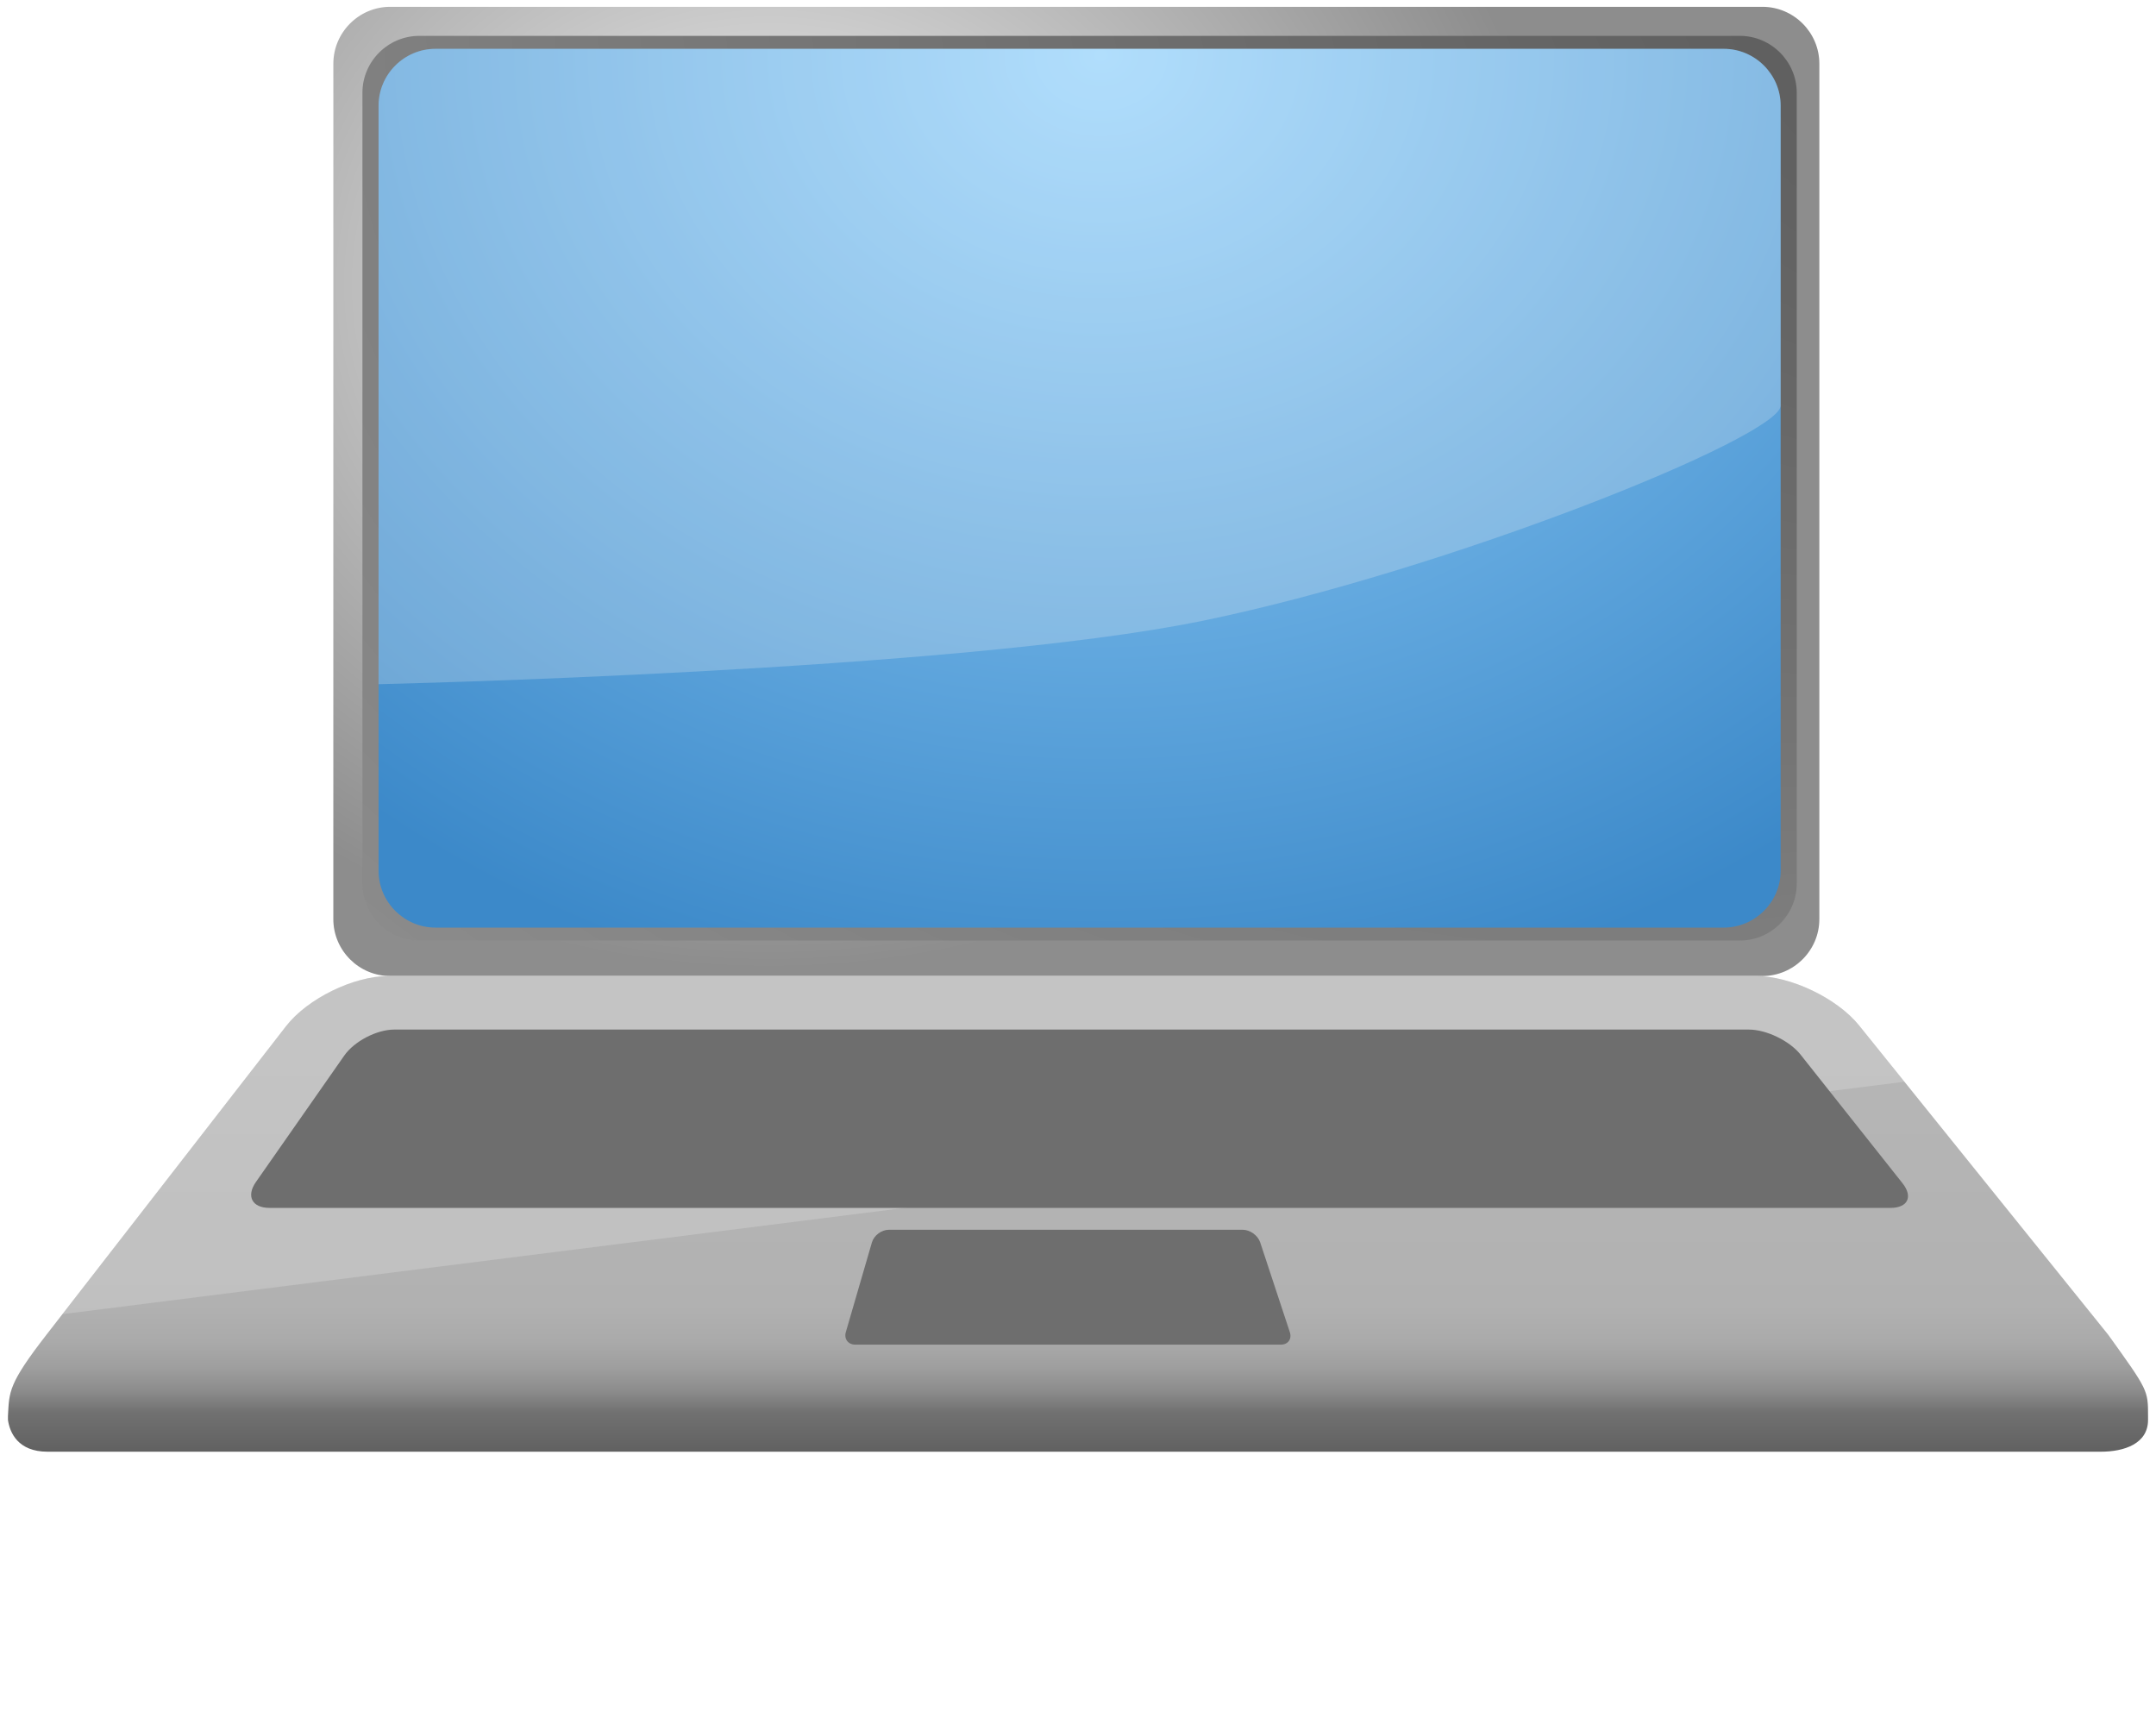 <?xml version="1.0" encoding="UTF-8"?><svg xmlns="http://www.w3.org/2000/svg" xmlns:xlink="http://www.w3.org/1999/xlink" fill-opacity="1" color-rendering="auto" color-interpolation="auto" text-rendering="auto" stroke="black" stroke-linecap="square" width="68" stroke-miterlimit="10" shape-rendering="auto" stroke-opacity="1" fill="black" stroke-dasharray="none" font-weight="normal" stroke-width="1" height="54" font-family="'Dialog'" font-style="normal" stroke-linejoin="miter" font-size="12px" stroke-dashoffset="0" image-rendering="auto">
  <rect width="100%" height="100%" fill="#333333" stroke="none"/>
  <!--Generated by ySVG 2.5-->
  <defs id="genericDefs"/>
  <g>
    <g fill="white" text-rendering="geometricPrecision" shape-rendering="geometricPrecision" transform="translate(-324,-369)" stroke="white">
      <rect x="324" width="68" height="54" y="369" clip-path="url(#clipPath2)" stroke="none"/>
    </g>
    <g text-rendering="geometricPrecision" shape-rendering="geometricPrecision" transform="matrix(1,0,0,1,0.187,0.031)">
      <g clip-path="url(#clipPath3)">
        <svg xml:space="preserve" opacity="1" writing-mode="lr-tb" stop-color="rgb(0, 0, 0)" shape-rendering="auto" glyph-orientation-horizontal="0deg" color-profile="auto" lighting-color="rgb(255, 255, 255)" color="rgb(0, 0, 0)" font-weight="400" alignment-baseline="auto" font-style="normal" version="1.1" color-interpolation-filters="linearrgb" text-anchor="start" stroke-linecap="butt" color-interpolation="srgb" font-variant="normal" word-spacing="normal" fill-opacity="1" text-rendering="auto" clip-path="none" text-decoration="none" letter-spacing="normal" viewBox="-0.064 -0.075 68 46" glyph-orientation-vertical="auto" display="inline" font-size-adjust="none" overflow="visible" fill="rgb(0, 0, 0)" font-stretch="normal" stroke-dasharray="none" stroke-miterlimit="4" stop-opacity="1" color-rendering="auto" font-size="12" pointer-events="visiblepainted" mask="none" direction="ltr" baseline-shift="baseline" enable-background="new -0.064 -0.075 68 46" fill-rule="nonzero" image-rendering="auto" stroke-dashoffset="0" width="68px" marker-end="none" clip="auto" cursor="auto" stroke="none" filter="none" visibility="visible" kerning="auto" stroke-width="1" font-family="&quot;Arial&quot;,&quot;Helvetica&quot;,sans-serif" flood-opacity="1" clip-rule="nonzero" src="none" height="46px" unicode-bidi="normal" stroke-linejoin="miter" stroke-opacity="1" flood-color="rgb(0, 0, 0)" dominant-baseline="auto" marker-start="none" x="0px" marker-mid="none" y="0px">
<defs>
<clipPath clipPathUnits="userSpaceOnUse" id="clipPath1">
              <path d="M0 0 L68 0 L68 54 L0 54 L0 0 Z"/>
            </clipPath>
            <clipPath clipPathUnits="userSpaceOnUse" id="clipPath2">
              <path d="M324 369 L392 369 L392 423 L324 423 L324 369 Z"/>
            </clipPath>
            <clipPath clipPathUnits="userSpaceOnUse" id="clipPath3">
              <path d="M-0.187 -0.031 L67.813 -0.031 L67.813 53.969 L-0.187 53.969 L-0.187 -0.031 Z"/>
            </clipPath>
          </defs>
<radialGradient gradientTransform="matrix(1.15 0 0 1 -526.66 -1982.402)" id="svg1.SVGID_1_" r="21.6" cx="478.841" gradientUnits="userSpaceOnUse" cy="1991.273">
	<stop offset="0" style="stop-color:#F2F2F2"/>
	<stop offset="1" style="stop-color:#8D8D8D"/>
</radialGradient>
<path fill="url(#svg1.SVGID_1_)" d="M10.263,1.903c0-0.987,0.807-1.794,1.794-1.794h43.279c0.986,0,1.795,0.807,1.795,1.794v26.978  c0,0.987-0.809,1.794-1.795,1.794h-43.28c-0.987,0-1.794-0.807-1.794-1.794L10.263,1.903L10.263,1.903z"/>
<path stroke-linecap="round" display="none" fill="none" stroke-linejoin="round" d="  M10.263,1.903c0-0.987,0.807-1.794,1.794-1.794h43.279c0.986,0,1.795,0.807,1.795,1.794v26.978c0,0.987-0.809,1.794-1.795,1.794  h-43.28c-0.987,0-1.794-0.807-1.794-1.794L10.263,1.903L10.263,1.903z" stroke="#3C89C9" stroke-width="0.218" stroke-miterlimit="10"/>
<radialGradient gradientTransform="matrix(1.194 0 0 1 -509.673 -1982.402)" gradientUnits="userSpaceOnUse" r="47.846" cx="455.894" id="svg1.SVGID_2_" cy="1983.962" fx="493.534" fy="1977.514">
	<stop offset="0" style="stop-color:#4D4D4D"/>
	<stop offset="1" style="stop-color:#999999"/>
</radialGradient>
<path fill="url(#svg1.SVGID_2_)" d="M11.18,2.819c0-0.987,0.807-1.794,1.794-1.794h41.649c0.986,0,1.795,0.807,1.795,1.794v24.943  c0,0.985-0.809,1.794-1.795,1.794H12.974c-0.987,0-1.794-0.809-1.794-1.794V2.819z"/>
<radialGradient gradientTransform="matrix(1.192 0 0 1 -510.131 -1982.402)" id="svg1.SVGID_3_" r="30.67" cx="456.884" gradientUnits="userSpaceOnUse" cy="1984.039">
	<stop offset="0" style="stop-color:#9CD7FF"/>
	<stop offset="1" style="stop-color:#3C89C9"/>
</radialGradient>
<path fill="url(#svg1.SVGID_3_)" d="M11.689,3.228c0-0.987,0.807-1.794,1.794-1.794h40.633c0.986,0,1.795,0.807,1.795,1.794v24.126  c0,0.986-0.809,1.794-1.795,1.794H13.483c-0.987,0-1.794-0.809-1.794-1.794V3.228z"/>
<path fill="#F2F2F2" opacity="0.24" d="M11.689,21.472V3.228c0-0.987,0.807-1.794,1.794-1.794h40.633  c0.986,0,1.795,0.807,1.795,1.794v9.454c0,0.987-10.518,5.21-18.256,6.795C29.917,21.062,11.689,21.472,11.689,21.472z"/>
<linearGradient gradientTransform="matrix(1 0 0 -1 -97.6 -165.05)" x1="131.35" x2="131.35" gradientUnits="userSpaceOnUse" y1="-212.261" y2="-170.627" id="svg1.SVGID_4_">
	<stop offset="0" style="stop-color:#4D4D4D"/>
	<stop offset="0.067" style="stop-color:#717171"/>
	<stop offset="0.069" style="stop-color:#757575"/>
	<stop offset="0.083" style="stop-color:#8C8C8C"/>
	<stop offset="0.1" style="stop-color:#9E9E9E"/>
	<stop offset="0.12" style="stop-color:#AAAAAA"/>
	<stop offset="0.147" style="stop-color:#B1B1B1"/>
	<stop offset="0.212" style="stop-color:#B3B3B3"/>
	<stop offset="1" style="stop-color:#C5C5C5"/>
</linearGradient>
<path fill="url(#svg1.SVGID_4_)" d="M58.385,32.234c-0.689-0.856-2.154-1.559-3.254-1.559H12c-1.1,0-2.552,0.711-3.227,1.579  l-7.546,9.717C0,43.55,0.042,43.785,0,44.55v0.125c0.056,0.393,0.311,1.002,1.248,1.002h64.75c0.75,0.002,1.5-0.252,1.5-1.002V44.55  c0-0.813,0-0.813-1.254-2.559L58.385,32.234z"/>
<path fill="#F2F2F2" d="M58.385,32.234c-0.689-0.856-2.154-1.559-3.254-1.559H12  c-1.1,0-2.552,0.711-3.227,1.579l-7.055,9.085l58.098-7.33L58.385,32.234z" enable-background="new    " opacity="0.23"/>
<path fill="#6E6E6E" d="M59.75,37.205c0.344,0.431,0.172,0.783-0.377,0.783H8.249c-0.55,0-0.742-0.369-0.427-0.819l2.786-3.986  c0.315-0.45,1.023-0.819,1.573-0.819h42.729c0.551,0,1.279,0.354,1.623,0.783L59.75,37.205z"/>
<path fill="#6E6E6E" d="M40.43,41.906c0.072,0.217-0.057,0.395-0.285,0.395H26.727c-0.229,0-0.364-0.18-0.3-0.398l0.822-2.826  c0.064-0.221,0.303-0.399,0.532-0.399h11.167c0.229,0,0.475,0.179,0.547,0.396L40.43,41.906z"/>
</svg>
      </g>
    </g>
  </g>
</svg>
